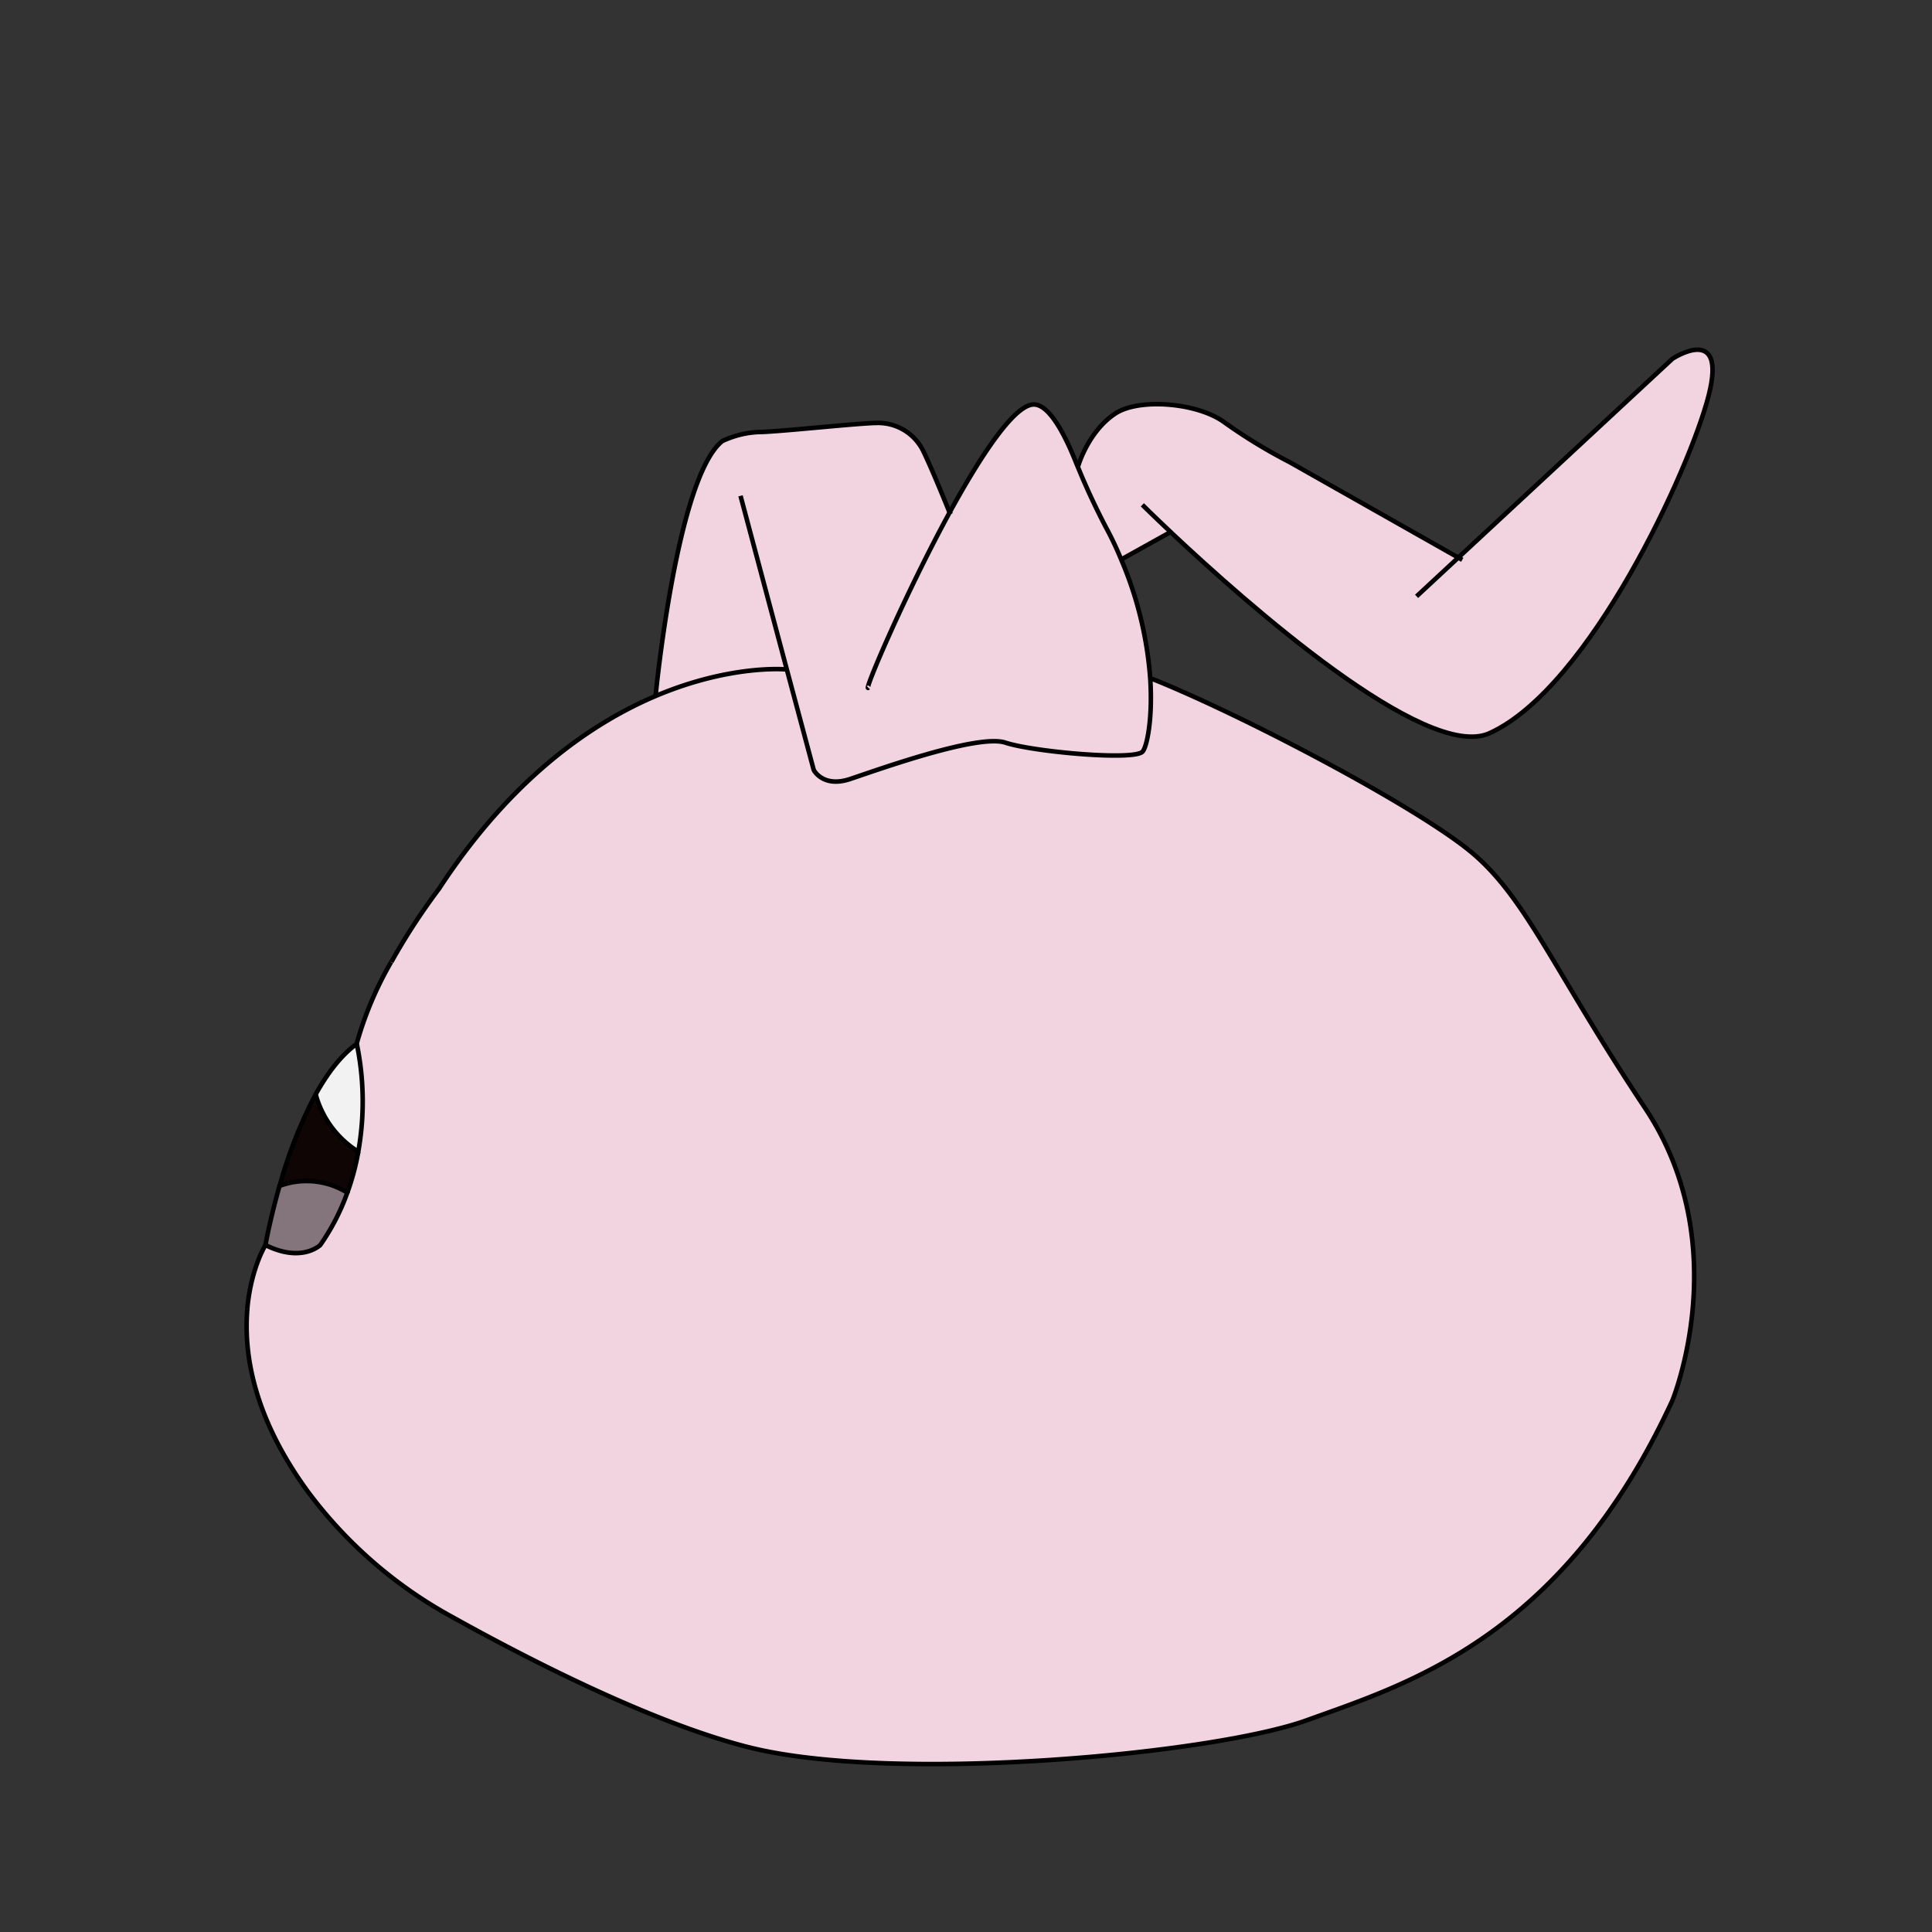 <svg xmlns="http://www.w3.org/2000/svg" viewBox="0 0 425 425"><rect x="0" y="0" width="425" height="425" fill="#333333" stroke="none"/><defs><style>.cls-1,.cls-6{fill:none;}.cls-2{fill:#f2d4e1;}.cls-3{fill:#f2f2f2;}.cls-4{fill:#0f0504;}.cls-5{fill:#84757d;}.cls-6{stroke:#000;stroke-miterlimit:10;}</style></defs><title>NW</title><g id="Capa_2" data-name="Capa 2"><g id="img_bg" data-name="img bg"><rect class="cls-1" width="425" height="425"/></g><g id="NW"><path class="cls-2" d="M70.45,273.88s-4,4-12.06,0c0,0-3.22,5.17-4,14.07-.82,9.63,1.21,23.59,13.28,40.14a98.09,98.09,0,0,0,31.77,27.61c16,8.92,43.89,23.33,65.44,28.72,32.16,8,102.16,1.41,122.6-6,22.11-8,56.27-18.09,80.39-70.34,0,0,14.07-34.17-6-64.31s-26.13-46.22-38.19-56.27-50.24-30.15-70.34-38.19l-.3,0c.58,9-.78,15.13-1.71,16.06-2,2-24.12,0-30.15-2s-28.14,6-34.17,8-8-2-8-2l-5.91-22.15-.12,0s-12.16-1.17-28.74,5.85c-14.27,6.07-31.81,18.19-47.63,42.39a141.59,141.59,0,0,0-10.51,16.14v0a77.53,77.53,0,0,0-7.58,18,62.64,62.64,0,0,1,.32,23.7,53.12,53.12,0,0,1-2.41,9A48.74,48.74,0,0,1,70.45,273.88Z"/><path class="cls-3" d="M78.49,229.66c-3.5,2.49-6.49,6.49-9,11.07a21.54,21.54,0,0,0,9.37,12.62A62.64,62.64,0,0,0,78.49,229.66Z"/><path class="cls-2" d="M246.66,123.06l10.69-5.95.12-.12.5.48c15.88,14.91,55.65,50.24,69.72,43.85,22.11-10,44.21-58.28,48.23-74.36s-8-8-8-8L320.8,122.66l-37.1-21a115.21,115.21,0,0,1-14.31-8.72c-5.85-4.36-18.83-5.47-24.1-1.95-6,4-8.18,11.72-8.18,11.72,1.87,4.58,4,9,6.25,13.43,1.23,2.35,2.33,4.66,3.28,6.93Z"/><path class="cls-4" d="M67.43,259.81a16.84,16.84,0,0,1,9,2.55,53.12,53.12,0,0,0,2.41-9,21.54,21.54,0,0,1-9.37-12.62,100.26,100.26,0,0,0-7.92,20.14A16.56,16.56,0,0,1,67.43,259.81Z"/><path class="cls-5" d="M58.39,273.88c8,4,12.06,0,12.06,0a48.74,48.74,0,0,0,5.95-11.52,16.84,16.84,0,0,0-9-2.55,16.56,16.56,0,0,0-5.91,1.07C59.39,268.23,58.39,273.88,58.39,273.88Z"/><path class="cls-2" d="M179,169.37s2,4,8,2,28.14-10,34.17-8,28.14,4,30.15,2c.92-.92,2.29-7,1.71-16.06a81.74,81.74,0,0,0-6.39-26.23c-.94-2.27-2-4.58-3.28-6.93-2.29-4.38-4.38-8.84-6.25-13.43-.2-.44-.38-.9-.56-1.35-2.33-5.79-5.85-12.68-9.35-12.38-4.26.36-11.42,11.17-18.27,23.68-.78-2-4.1-10.11-5.85-13.63a11.05,11.05,0,0,0-10-6c-4,0-22.11,2-26.13,2a20.79,20.79,0,0,0-8,2c-9.93,7.94-14.55,54.89-14.67,56.09,16.58-7,28.74-5.85,28.74-5.85l.12,0Z"/><path class="cls-6" d="M54.41,287.94c-.82,9.63,1.21,23.59,13.28,40.14a98.09,98.09,0,0,0,31.77,27.61c16,8.92,43.89,23.33,65.44,28.72,32.16,8,102.16,1.41,122.6-6,22.11-8,56.27-18.09,80.39-70.34,0,0,14.07-34.17-6-64.31s-26.13-46.22-38.19-56.27-50.24-30.15-70.34-38.19"/><path class="cls-6" d="M76.4,262.36a53.12,53.12,0,0,0,2.41-9"/><path class="cls-6" d="M172.95,147.26s-12.16-1.17-28.74,5.85c-14.27,6.07-31.81,18.19-47.63,42.39a141.59,141.59,0,0,0-10.51,16.14"/><path class="cls-6" d="M61.52,260.87a100.26,100.26,0,0,1,7.92-20.14"/><path class="cls-6" d="M208.94,112.67l.18.42"/><path class="cls-6" d="M144.21,153.13v0c.12-1.21,4.74-48.15,14.67-56.09a20.79,20.79,0,0,1,8-2c4,0,22.11-2,26.13-2a11.05,11.05,0,0,1,10,6c1.75,3.52,5.06,11.66,5.85,13.63"/><path class="cls-6" d="M162.9,109.07l10.17,38.15L179,169.37s2,4,8,2,28.14-10,34.17-8,28.14,4,30.15,2c.92-.92,2.29-7,1.71-16.06a81.74,81.74,0,0,0-6.39-26.23c-.94-2.27-2-4.58-3.28-6.93-2.29-4.38-4.38-8.84-6.25-13.43-.2-.44-.38-.9-.56-1.35-2.33-5.79-5.85-12.68-9.35-12.38-4.26.36-11.42,11.17-18.27,23.68,0,0,0,0,0,0-9.89,18.11-19.09,39.79-17.91,38.61"/><path class="cls-6" d="M237.12,102.7S239.27,95,245.3,91c5.27-3.52,18.25-2.41,24.1,1.95a115.21,115.21,0,0,0,14.31,8.72l37.1,21,.86.48"/><path class="cls-6" d="M311.62,131.18l9.18-8.52,47.09-43.73s12.06-8,8,8-26.13,64.31-48.23,74.36c-14.07,6.39-53.84-28.94-69.72-43.85l-.5-.48c-3.84-3.62-6.15-5.91-6.15-5.91"/><line class="cls-6" x1="246.66" y1="123.06" x2="257.36" y2="117.11"/><path class="cls-6" d="M69.44,240.73a21.54,21.54,0,0,0,9.37,12.62,62.64,62.64,0,0,0-.32-23.7"/><path class="cls-6" d="M69.44,240.73c2.55-4.58,5.55-8.58,9-11.07a77.53,77.53,0,0,1,7.58-18"/><path class="cls-6" d="M58.39,273.88s-3.22,5.17-4,14.07"/><path class="cls-6" d="M58.39,273.88c8,4,12.06,0,12.06,0a48.74,48.74,0,0,0,5.95-11.52,16.84,16.84,0,0,0-9-2.55,16.56,16.56,0,0,0-5.91,1.07C59.39,268.23,58.39,273.88,58.39,273.88Z"/></g></g></svg>